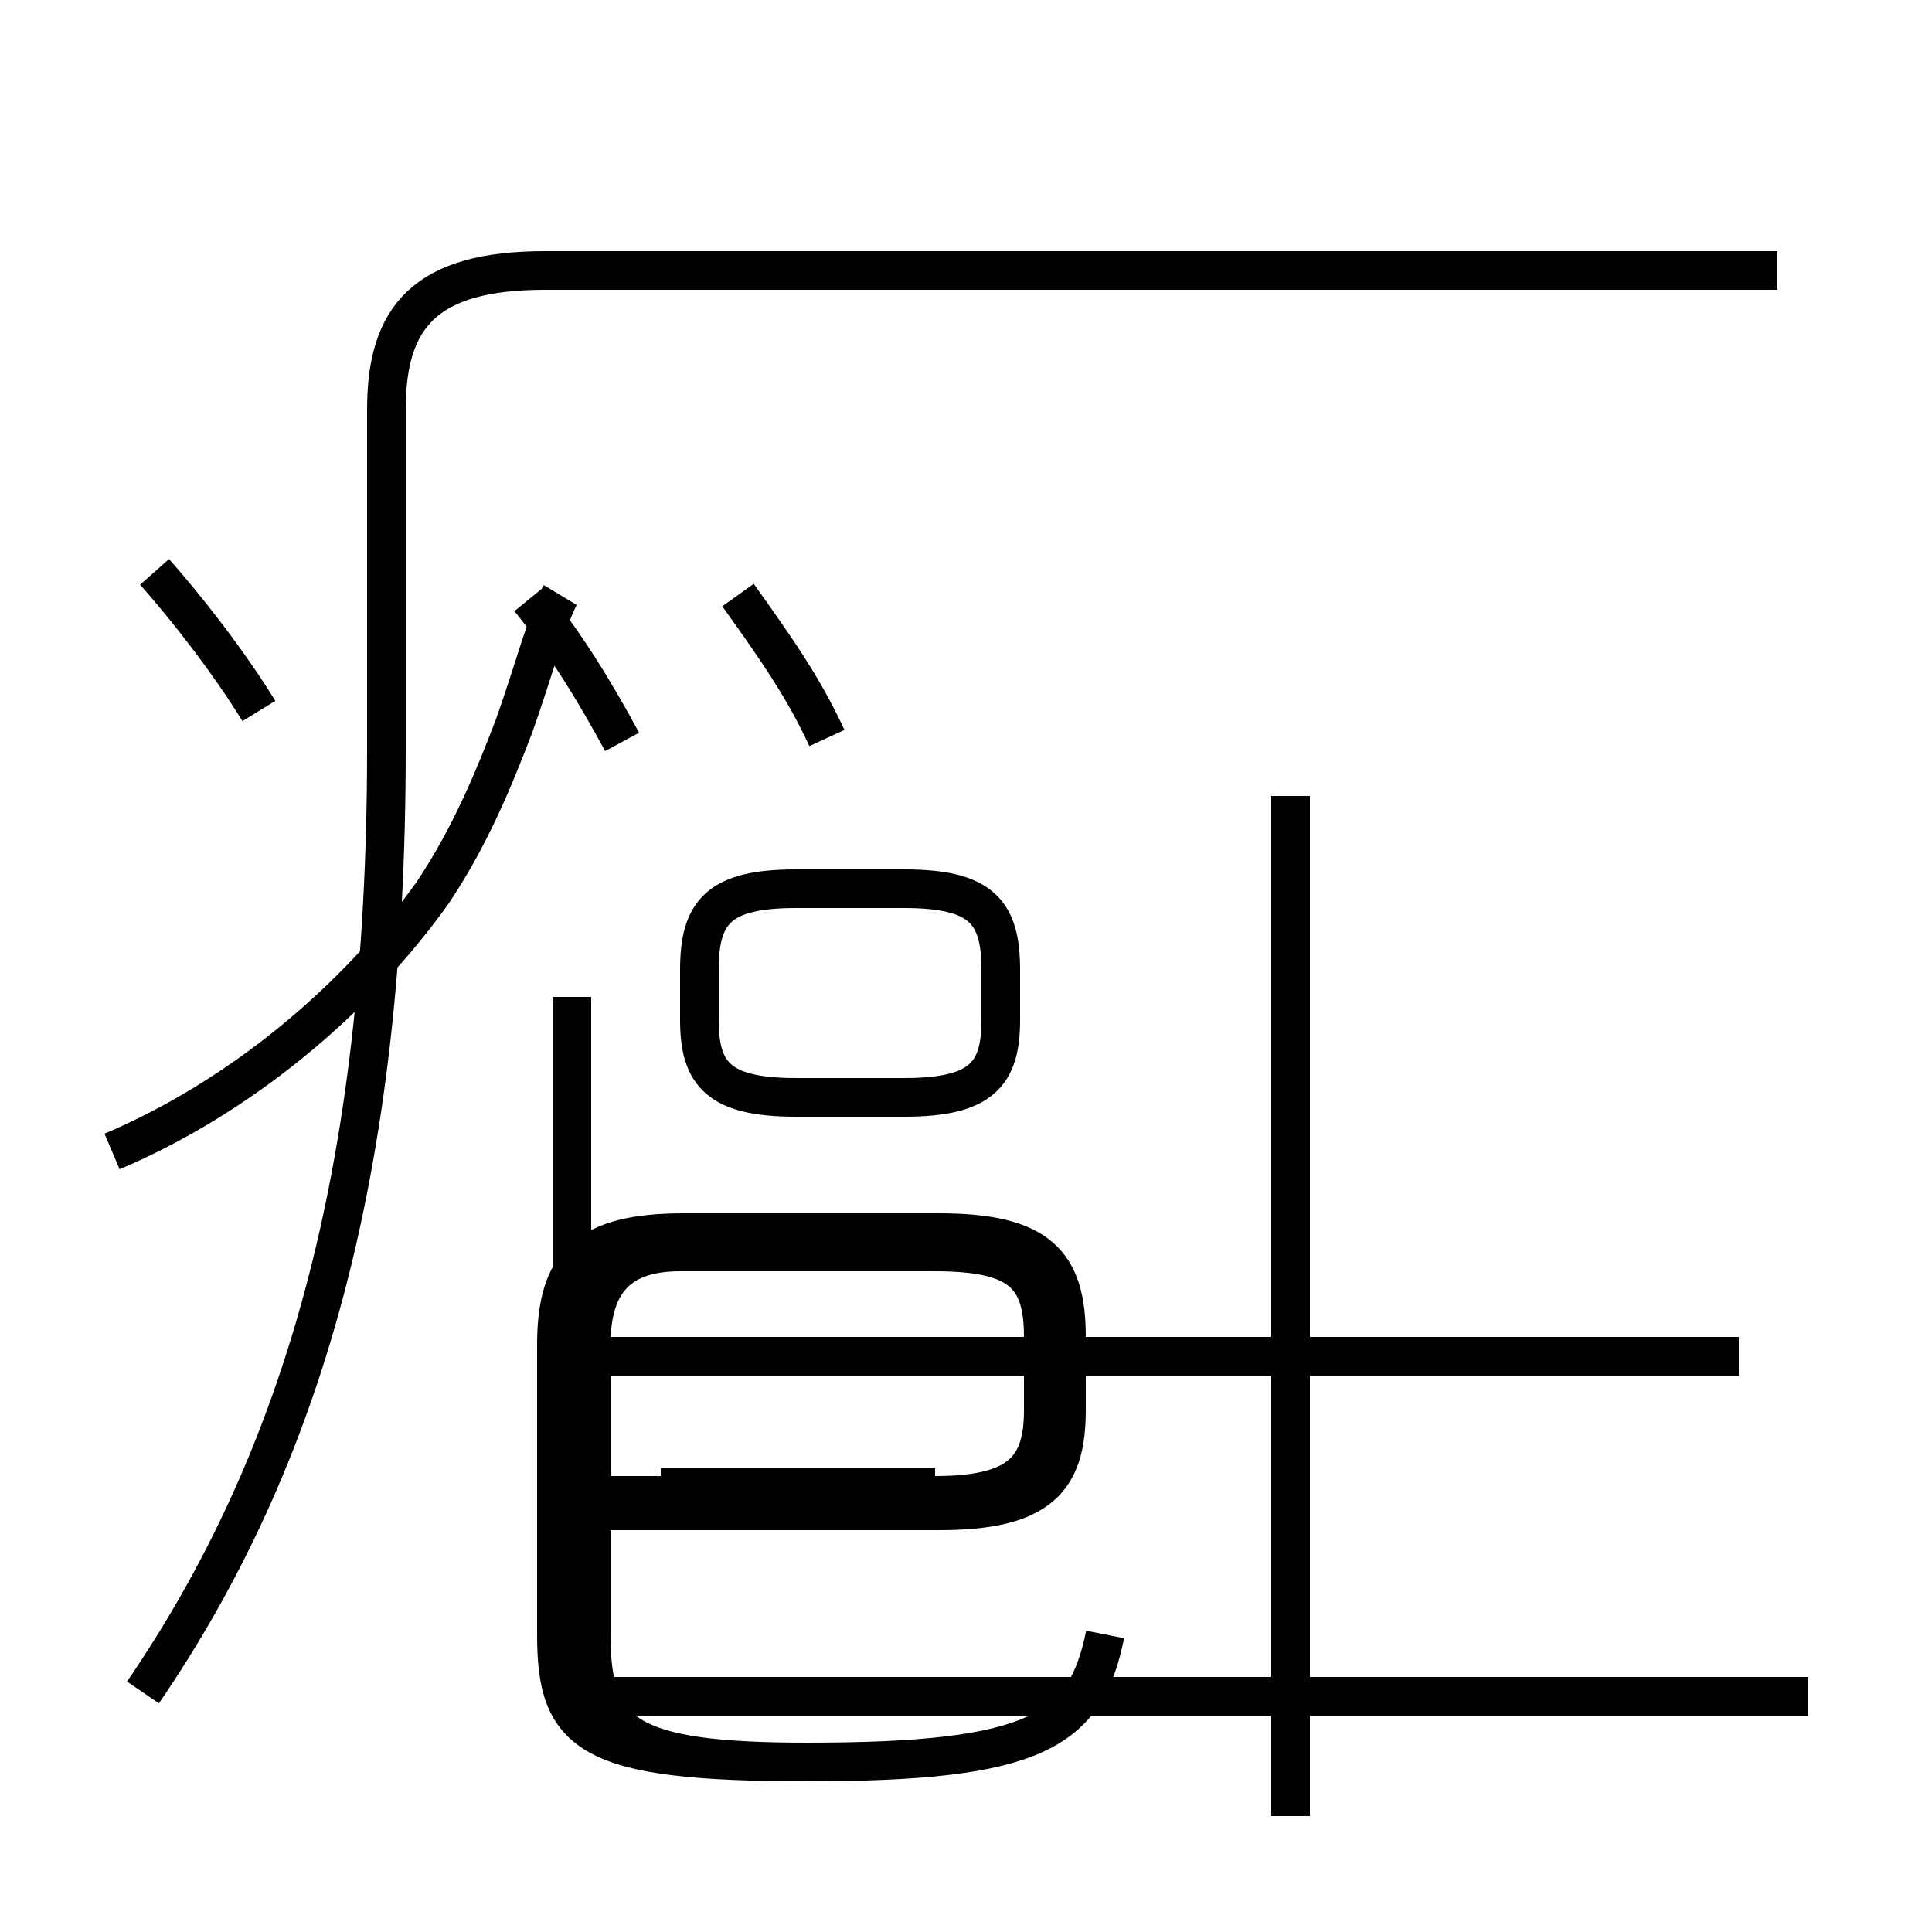 <?xml version='1.0' encoding='utf8'?>
<svg viewBox="0.0 -6.0 50.0 50.0" version="1.1" xmlns="http://www.w3.org/2000/svg">
<rect x="0.0" y="-6.0" width="50.0" height="50.0" fill="#808080" stroke="none"/>
<rect x="-1000" y="-1000" width="2000" height="2000" stroke="white" fill="white"/>
<g style="fill:white;stroke:#000000;  stroke-width:1">
<path d="M 3.7 -0.2 C 7.8 -6.2 10.0 -13.6 10.0 -24.6 L 10.0 -33.4 C 10.0 -35.8 11.0 -37.0 14.1 -37.0 L 46.0 -37.0 M 2.9 -14.2 C 6.2 -15.6 9.2 -18.1 11.2 -20.9 C 12.2 -22.4 12.8 -23.9 13.3 -25.2 C 13.8 -26.6 14.2 -28.1 14.5 -28.6 M 24.2 -5.5 L 17.1 -5.5 M 20.9 1.6 C 16.2 1.6 15.3 0.9 15.3 -1.7 L 15.3 -9.2 C 15.3 -10.9 16.1 -11.6 17.6 -11.6 L 24.2 -11.6 C 26.4 -11.6 27.0 -11.0 27.0 -9.4 L 27.0 -7.5 C 27.0 -6.0 26.4 -5.3 24.2 -5.3 L 15.3 -5.3 M 28.6 -1.7 C 28.1 0.8 26.8 1.6 20.9 1.6 C 15.2 1.6 14.4 0.9 14.4 -1.7 L 14.4 -9.2 C 14.4 -11.3 15.2 -12.1 17.7 -12.1 L 24.3 -12.1 C 26.9 -12.1 27.6 -11.3 27.6 -9.4 L 27.6 -7.5 C 27.6 -5.7 26.9 -4.9 24.3 -4.9 L 14.4 -4.9 M 20.6 -15.6 L 23.4 -15.6 C 25.4 -15.6 25.9 -16.2 25.9 -17.6 L 25.9 -18.9 C 25.9 -20.4 25.4 -21.0 23.4 -21.0 L 20.6 -21.0 C 18.6 -21.0 18.1 -20.4 18.1 -18.9 L 18.1 -17.6 C 18.1 -16.2 18.6 -15.6 20.6 -15.6 Z M 6.7 -25.6 C 5.9 -26.9 4.8 -28.3 4.0 -29.2 M 46.8 -0.1 L 14.8 -0.1 M 16.1 -24.8 C 15.4 -26.1 14.6 -27.4 13.7 -28.5 M 33.4 3.0 L 33.4 -23.4 M 21.4 -24.9 C 20.8 -26.2 20.1 -27.2 19.1 -28.6 M 45.0 -8.9 L 14.2 -8.9 M 14.8 -18.2 L 14.8 -9.2 C 14.8 -10.9 15.4 -11.6" transform="translate(0.0, 38.0)" />
</g>
</svg>